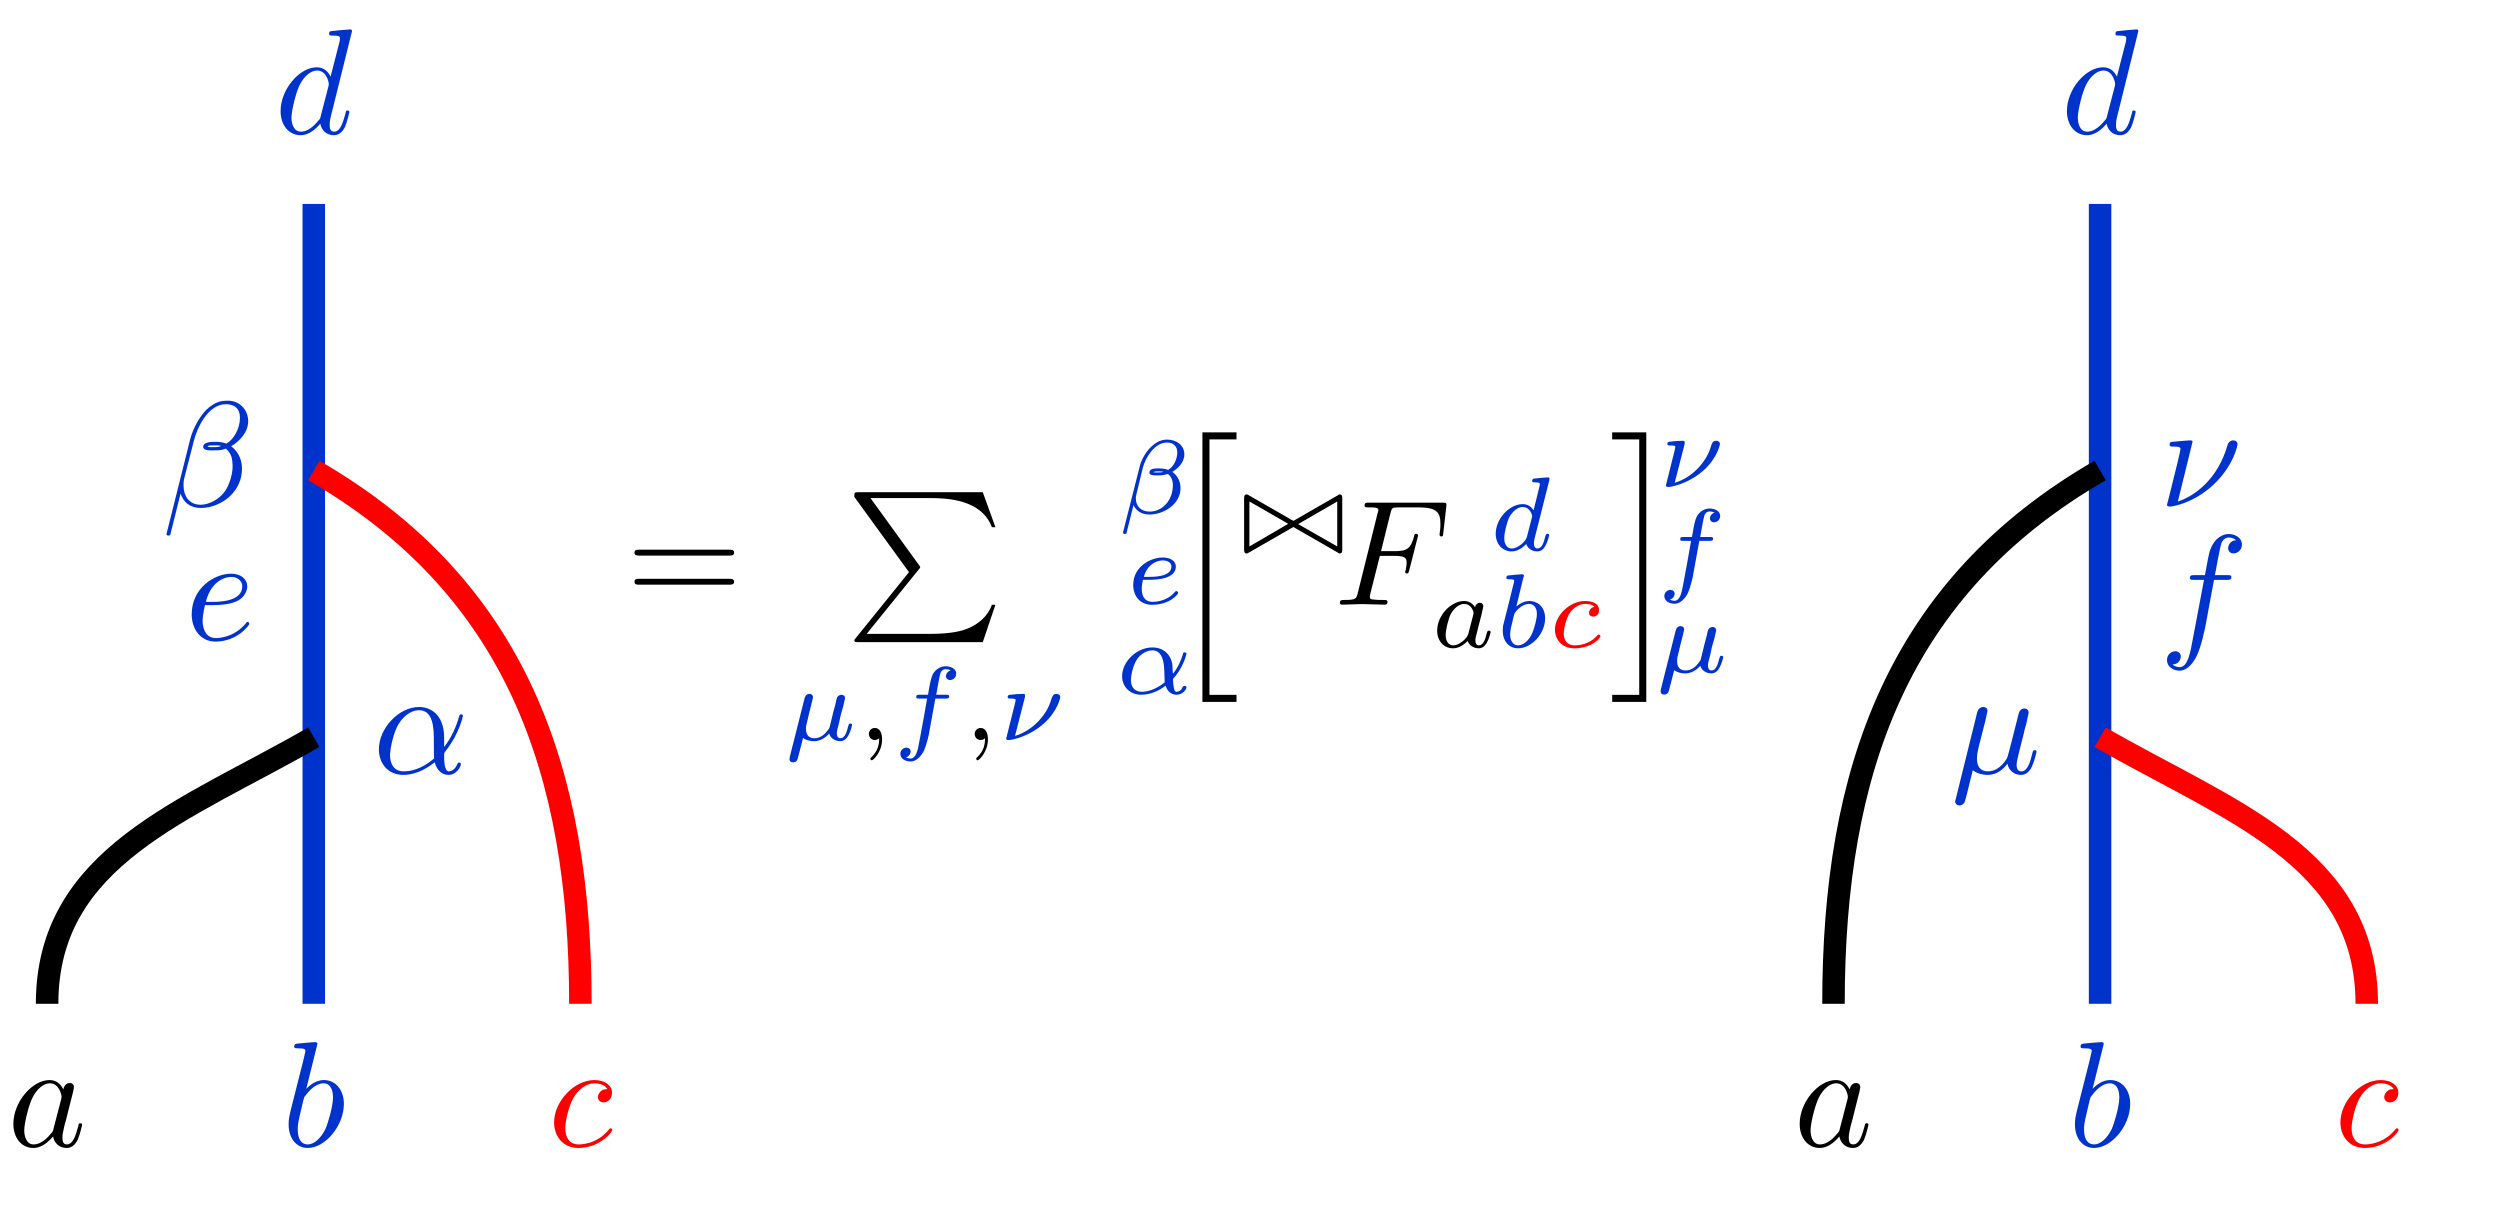 <?xml version="1.0" encoding="UTF-8"?>
<svg xmlns="http://www.w3.org/2000/svg" xmlns:xlink="http://www.w3.org/1999/xlink" width="132.896pt" height="64.198pt" viewBox="0 0 132.896 64.198" version="1.1">
<defs>
<g>
<symbol overflow="visible" id="glyph0-0">
<path style="stroke:none;" d=""/>
</symbol>
<symbol overflow="visible" id="glyph0-1">
<path style="stroke:none;" d="M 2.969 -3.016 C 2.828 -3.312 2.594 -3.516 2.234 -3.516 C 1.312 -3.516 0.312 -2.344 0.312 -1.188 C 0.312 -0.438 0.75 0.094 1.375 0.094 C 1.531 0.094 1.938 0.062 2.422 -0.516 C 2.484 -0.172 2.75 0.094 3.141 0.094 C 3.422 0.094 3.609 -0.094 3.734 -0.344 C 3.859 -0.641 3.969 -1.125 3.969 -1.141 C 3.969 -1.219 3.891 -1.219 3.875 -1.219 C 3.797 -1.219 3.781 -1.188 3.766 -1.078 C 3.625 -0.562 3.484 -0.094 3.156 -0.094 C 2.938 -0.094 2.922 -0.297 2.922 -0.453 C 2.922 -0.625 2.938 -0.688 3.016 -1.047 C 3.109 -1.375 3.125 -1.453 3.203 -1.766 L 3.484 -2.875 C 3.531 -3.094 3.531 -3.109 3.531 -3.141 C 3.531 -3.281 3.438 -3.359 3.312 -3.359 C 3.109 -3.359 3 -3.188 2.969 -3.016 Z M 2.453 -0.953 C 2.422 -0.812 2.422 -0.781 2.297 -0.656 C 1.938 -0.219 1.625 -0.094 1.391 -0.094 C 1 -0.094 0.891 -0.531 0.891 -0.844 C 0.891 -1.234 1.141 -2.219 1.328 -2.578 C 1.562 -3.047 1.922 -3.344 2.25 -3.344 C 2.766 -3.344 2.875 -2.688 2.875 -2.641 C 2.875 -2.594 2.859 -2.547 2.859 -2.516 Z M 2.453 -0.953 "/>
</symbol>
<symbol overflow="visible" id="glyph0-2">
<path style="stroke:none;" d="M 1.906 -5.438 C 1.906 -5.453 1.906 -5.531 1.797 -5.531 C 1.625 -5.531 1.031 -5.469 0.828 -5.453 C 0.766 -5.438 0.672 -5.438 0.672 -5.297 C 0.672 -5.203 0.75 -5.203 0.875 -5.203 C 1.25 -5.203 1.266 -5.141 1.266 -5.062 C 1.266 -5 1.188 -4.734 1.156 -4.562 L 0.5 -1.969 C 0.406 -1.562 0.375 -1.438 0.375 -1.156 C 0.375 -0.406 0.797 0.094 1.391 0.094 C 2.328 0.094 3.312 -1.094 3.312 -2.25 C 3.312 -2.969 2.891 -3.516 2.25 -3.516 C 1.875 -3.516 1.547 -3.297 1.312 -3.047 Z M 1.156 -2.438 C 1.203 -2.609 1.203 -2.625 1.281 -2.703 C 1.672 -3.234 2.031 -3.344 2.234 -3.344 C 2.516 -3.344 2.734 -3.109 2.734 -2.594 C 2.734 -2.125 2.469 -1.219 2.328 -0.906 C 2.062 -0.375 1.703 -0.094 1.391 -0.094 C 1.109 -0.094 0.859 -0.297 0.859 -0.891 C 0.859 -1.047 0.859 -1.188 0.984 -1.703 Z M 1.156 -2.438 "/>
</symbol>
<symbol overflow="visible" id="glyph0-3">
<path style="stroke:none;" d="M 3.156 -3.031 C 3.031 -3.031 2.922 -3.031 2.812 -2.922 C 2.672 -2.797 2.656 -2.656 2.656 -2.609 C 2.656 -2.422 2.812 -2.328 2.953 -2.328 C 3.188 -2.328 3.406 -2.516 3.406 -2.844 C 3.406 -3.234 3.031 -3.516 2.469 -3.516 C 1.391 -3.516 0.328 -2.375 0.328 -1.266 C 0.328 -0.547 0.781 0.094 1.625 0.094 C 2.75 0.094 3.422 -0.75 3.422 -0.859 C 3.422 -0.906 3.375 -0.953 3.328 -0.953 C 3.297 -0.953 3.281 -0.938 3.234 -0.875 C 2.594 -0.094 1.734 -0.094 1.641 -0.094 C 1.125 -0.094 0.922 -0.484 0.922 -0.953 C 0.922 -1.281 1.078 -2.062 1.344 -2.547 C 1.594 -3 2.031 -3.344 2.469 -3.344 C 2.734 -3.344 3.047 -3.25 3.156 -3.031 Z M 3.156 -3.031 "/>
</symbol>
<symbol overflow="visible" id="glyph0-4">
<path style="stroke:none;" d="M 4.109 -5.438 C 4.109 -5.453 4.109 -5.531 4.016 -5.531 C 3.891 -5.531 3.125 -5.453 3 -5.438 C 2.938 -5.438 2.891 -5.391 2.891 -5.297 C 2.891 -5.203 2.953 -5.203 3.078 -5.203 C 3.453 -5.203 3.469 -5.141 3.469 -5.062 L 3.453 -4.906 L 2.969 -3.016 C 2.828 -3.312 2.594 -3.516 2.234 -3.516 C 1.312 -3.516 0.312 -2.344 0.312 -1.188 C 0.312 -0.438 0.75 0.094 1.375 0.094 C 1.531 0.094 1.938 0.062 2.422 -0.516 C 2.484 -0.172 2.75 0.094 3.141 0.094 C 3.422 0.094 3.609 -0.094 3.734 -0.344 C 3.859 -0.641 3.969 -1.125 3.969 -1.141 C 3.969 -1.219 3.891 -1.219 3.875 -1.219 C 3.797 -1.219 3.781 -1.188 3.766 -1.078 C 3.625 -0.562 3.484 -0.094 3.156 -0.094 C 2.938 -0.094 2.922 -0.297 2.922 -0.453 C 2.922 -0.641 2.938 -0.703 2.969 -0.844 Z M 2.453 -0.953 C 2.422 -0.812 2.422 -0.781 2.297 -0.656 C 1.938 -0.219 1.625 -0.094 1.391 -0.094 C 1 -0.094 0.891 -0.531 0.891 -0.844 C 0.891 -1.234 1.141 -2.219 1.328 -2.578 C 1.562 -3.047 1.922 -3.344 2.25 -3.344 C 2.766 -3.344 2.875 -2.688 2.875 -2.641 C 2.875 -2.594 2.859 -2.547 2.859 -2.516 Z M 2.453 -0.953 "/>
</symbol>
<symbol overflow="visible" id="glyph0-5">
<path style="stroke:none;" d="M 3.797 -1.875 C 3.797 -3.125 3.062 -3.516 2.469 -3.516 C 1.375 -3.516 0.328 -2.375 0.328 -1.266 C 0.328 -0.516 0.812 0.094 1.625 0.094 C 2.125 0.094 2.688 -0.094 3.297 -0.578 C 3.406 -0.156 3.672 0.094 4.031 0.094 C 4.453 0.094 4.688 -0.344 4.688 -0.484 C 4.688 -0.531 4.641 -0.562 4.594 -0.562 C 4.547 -0.562 4.516 -0.531 4.5 -0.484 C 4.344 -0.094 4.062 -0.094 4.047 -0.094 C 3.797 -0.094 3.797 -0.703 3.797 -0.906 C 3.797 -1.062 3.797 -1.078 3.875 -1.172 C 4.625 -2.125 4.797 -3.047 4.797 -3.047 C 4.797 -3.062 4.797 -3.125 4.703 -3.125 C 4.625 -3.125 4.625 -3.109 4.578 -2.969 C 4.438 -2.469 4.172 -1.859 3.797 -1.391 Z M 3.266 -0.781 C 2.562 -0.172 1.953 -0.094 1.641 -0.094 C 1.156 -0.094 0.922 -0.453 0.922 -0.953 C 0.922 -1.344 1.125 -2.203 1.375 -2.609 C 1.75 -3.203 2.188 -3.344 2.469 -3.344 C 3.25 -3.344 3.25 -2.297 3.25 -1.688 C 3.25 -1.391 3.25 -0.922 3.266 -0.781 Z M 3.266 -0.781 "/>
</symbol>
<symbol overflow="visible" id="glyph0-6">
<path style="stroke:none;" d="M 1.484 -1.844 C 1.719 -1.844 2.312 -1.859 2.703 -2.031 C 3.266 -2.266 3.312 -2.734 3.312 -2.844 C 3.312 -3.203 3 -3.516 2.453 -3.516 C 1.562 -3.516 0.359 -2.75 0.359 -1.359 C 0.359 -0.547 0.844 0.094 1.625 0.094 C 2.75 0.094 3.422 -0.75 3.422 -0.859 C 3.422 -0.906 3.375 -0.953 3.328 -0.953 C 3.297 -0.953 3.281 -0.938 3.234 -0.875 C 2.594 -0.094 1.734 -0.094 1.641 -0.094 C 1.016 -0.094 0.938 -0.75 0.938 -1.016 C 0.938 -1.109 0.953 -1.359 1.062 -1.844 Z M 1.109 -2.016 C 1.422 -3.234 2.25 -3.344 2.453 -3.344 C 2.828 -3.344 3.047 -3.109 3.047 -2.844 C 3.047 -2.016 1.766 -2.016 1.438 -2.016 Z M 1.109 -2.016 "/>
</symbol>
<symbol overflow="visible" id="glyph0-7">
<path style="stroke:none;" d="M 4.578 -4.531 C 4.578 -5.125 4.141 -5.625 3.5 -5.625 C 3.031 -5.625 2.812 -5.5 2.531 -5.297 C 2.094 -4.969 1.656 -4.203 1.5 -3.594 L 0.234 1.469 C 0.234 1.5 0.266 1.547 0.328 1.547 C 0.391 1.547 0.422 1.531 0.438 1.5 L 0.984 -0.688 C 1.141 -0.219 1.484 0.078 2.078 0.078 C 2.656 0.078 3.25 -0.203 3.609 -0.547 C 4 -0.922 4.25 -1.422 4.25 -2.016 C 4.25 -2.594 3.953 -3 3.672 -3.203 C 4.125 -3.469 4.578 -3.953 4.578 -4.531 Z M 3.141 -3.219 C 3.047 -3.172 2.953 -3.156 2.766 -3.156 C 2.656 -3.156 2.5 -3.141 2.422 -3.188 C 2.438 -3.266 2.719 -3.25 2.812 -3.25 C 2.969 -3.25 3.047 -3.25 3.141 -3.219 Z M 4.141 -4.719 C 4.141 -4.156 3.828 -3.578 3.422 -3.344 C 3.203 -3.422 3.047 -3.438 2.812 -3.438 C 2.641 -3.438 2.188 -3.438 2.188 -3.172 C 2.188 -2.953 2.594 -2.984 2.734 -2.984 C 3.031 -2.984 3.156 -2.984 3.391 -3.078 C 3.703 -2.797 3.734 -2.547 3.75 -2.188 C 3.766 -1.719 3.562 -1.125 3.344 -0.812 C 3.031 -0.375 2.5 -0.094 2.047 -0.094 C 1.438 -0.094 1.141 -0.562 1.141 -1.125 C 1.141 -1.203 1.141 -1.328 1.172 -1.469 L 1.688 -3.484 C 1.859 -4.172 2.438 -5.438 3.391 -5.438 C 3.859 -5.438 4.141 -5.203 4.141 -4.719 Z M 4.141 -4.719 "/>
</symbol>
<symbol overflow="visible" id="glyph0-8">
<path style="stroke:none;" d="M 2.422 -2.594 L 3.188 -2.594 C 3.781 -2.594 3.844 -2.469 3.844 -2.234 C 3.844 -2.172 3.844 -2.078 3.797 -1.844 C 3.781 -1.797 3.766 -1.766 3.766 -1.75 C 3.766 -1.688 3.812 -1.656 3.859 -1.656 C 3.938 -1.656 3.938 -1.688 3.984 -1.828 L 4.422 -3.547 C 4.453 -3.641 4.453 -3.656 4.453 -3.688 C 4.453 -3.703 4.438 -3.766 4.344 -3.766 C 4.266 -3.766 4.266 -3.734 4.234 -3.609 C 4.062 -2.984 3.875 -2.844 3.203 -2.844 L 2.484 -2.844 L 2.984 -4.859 C 3.062 -5.141 3.062 -5.172 3.422 -5.172 L 4.469 -5.172 C 5.453 -5.172 5.641 -4.906 5.641 -4.297 C 5.641 -4.109 5.641 -4.078 5.609 -3.859 C 5.594 -3.766 5.594 -3.75 5.594 -3.719 C 5.594 -3.688 5.625 -3.625 5.688 -3.625 C 5.781 -3.625 5.781 -3.672 5.797 -3.828 L 5.953 -5.203 C 5.984 -5.422 5.938 -5.422 5.75 -5.422 L 1.844 -5.422 C 1.688 -5.422 1.609 -5.422 1.609 -5.266 C 1.609 -5.172 1.672 -5.172 1.828 -5.172 C 2.125 -5.172 2.344 -5.172 2.344 -5.031 C 2.344 -5 2.344 -4.984 2.297 -4.844 L 1.25 -0.625 C 1.172 -0.312 1.156 -0.25 0.531 -0.25 C 0.391 -0.25 0.297 -0.25 0.297 -0.094 C 0.297 0 0.391 0 0.422 0 C 0.656 0 1.25 -0.031 1.469 -0.031 C 1.734 -0.031 2.406 0 2.656 0 C 2.734 0 2.828 0 2.828 -0.156 C 2.828 -0.219 2.781 -0.234 2.781 -0.234 C 2.75 -0.25 2.734 -0.25 2.562 -0.25 C 2.375 -0.25 2.344 -0.25 2.141 -0.266 C 1.906 -0.281 1.891 -0.312 1.891 -0.422 C 1.891 -0.438 1.891 -0.484 1.922 -0.609 Z M 2.422 -2.594 "/>
</symbol>
<symbol overflow="visible" id="glyph0-9">
<path style="stroke:none;" d="M 1.844 -2.797 C 1.875 -2.969 1.953 -3.266 1.953 -3.312 C 1.953 -3.438 1.859 -3.516 1.734 -3.516 C 1.703 -3.516 1.484 -3.516 1.406 -3.234 L 0.266 1.375 C 0.234 1.469 0.234 1.484 0.234 1.5 C 0.234 1.625 0.328 1.719 0.469 1.719 C 0.625 1.719 0.719 1.578 0.734 1.547 C 0.766 1.484 0.875 1.062 1.172 -0.156 C 1.438 0.062 1.797 0.094 1.953 0.094 C 2.516 0.094 2.828 -0.266 3.016 -0.5 C 3.078 -0.141 3.375 0.094 3.734 0.094 C 4.016 0.094 4.188 -0.094 4.312 -0.344 C 4.453 -0.641 4.562 -1.125 4.562 -1.141 C 4.562 -1.219 4.484 -1.219 4.469 -1.219 C 4.375 -1.219 4.375 -1.188 4.344 -1.078 C 4.219 -0.562 4.078 -0.094 3.75 -0.094 C 3.531 -0.094 3.5 -0.297 3.5 -0.453 C 3.5 -0.625 3.609 -1 3.672 -1.281 L 3.891 -2.141 C 3.906 -2.266 4 -2.562 4.031 -2.688 C 4.062 -2.875 4.141 -3.172 4.141 -3.219 C 4.141 -3.359 4.031 -3.438 3.906 -3.438 C 3.875 -3.438 3.672 -3.422 3.609 -3.156 L 3.234 -1.672 C 3.125 -1.266 3.047 -0.938 3.016 -0.859 C 3.016 -0.812 2.625 -0.094 1.984 -0.094 C 1.578 -0.094 1.391 -0.344 1.391 -0.781 C 1.391 -1.016 1.453 -1.234 1.5 -1.453 Z M 1.844 -2.797 "/>
</symbol>
<symbol overflow="visible" id="glyph0-10">
<path style="stroke:none;" d="M 2.922 -3.188 L 3.609 -3.188 C 3.766 -3.188 3.844 -3.188 3.844 -3.344 C 3.844 -3.438 3.766 -3.438 3.641 -3.438 L 2.969 -3.438 L 3.141 -4.344 C 3.172 -4.516 3.281 -5.078 3.328 -5.172 C 3.406 -5.328 3.531 -5.438 3.703 -5.438 C 3.734 -5.438 3.938 -5.438 4.094 -5.297 C 3.75 -5.266 3.672 -4.984 3.672 -4.875 C 3.672 -4.688 3.812 -4.594 3.953 -4.594 C 4.172 -4.594 4.406 -4.766 4.406 -5.062 C 4.406 -5.438 4.031 -5.625 3.703 -5.625 C 3.438 -5.625 2.938 -5.469 2.688 -4.688 C 2.641 -4.516 2.625 -4.438 2.438 -3.438 L 1.875 -3.438 C 1.734 -3.438 1.641 -3.438 1.641 -3.281 C 1.641 -3.188 1.719 -3.188 1.859 -3.188 L 2.391 -3.188 L 1.797 -0.047 C 1.656 0.734 1.516 1.453 1.094 1.453 C 1.062 1.453 0.875 1.453 0.719 1.312 C 1.078 1.297 1.156 1 1.156 0.891 C 1.156 0.703 1.016 0.609 0.859 0.609 C 0.656 0.609 0.422 0.781 0.422 1.078 C 0.422 1.438 0.766 1.641 1.094 1.641 C 1.531 1.641 1.859 1.156 2 0.859 C 2.25 0.359 2.438 -0.609 2.453 -0.656 Z M 2.922 -3.188 "/>
</symbol>
<symbol overflow="visible" id="glyph0-11">
<path style="stroke:none;" d="M 1.781 -3.438 C 1.781 -3.438 1.781 -3.516 1.688 -3.516 C 1.5 -3.516 0.922 -3.453 0.703 -3.438 C 0.641 -3.438 0.562 -3.422 0.562 -3.281 C 0.562 -3.188 0.625 -3.188 0.75 -3.188 C 1.125 -3.188 1.141 -3.125 1.141 -3.047 C 1.141 -3 1.047 -2.625 1 -2.406 L 0.516 -0.453 C 0.484 -0.328 0.422 -0.109 0.422 -0.094 C 0.422 -0.016 0.5 0 0.547 0 L 0.656 0 C 1.219 -0.094 2.094 -0.406 2.906 -1.172 C 3.953 -2.156 4.172 -3.234 4.172 -3.312 C 4.172 -3.438 4.078 -3.516 3.938 -3.516 C 3.875 -3.516 3.703 -3.484 3.641 -3.266 C 3.125 -1.453 1.906 -0.562 1 -0.266 Z M 1.781 -3.438 "/>
</symbol>
<symbol overflow="visible" id="glyph1-0">
<path style="stroke:none;" d=""/>
</symbol>
<symbol overflow="visible" id="glyph1-1">
<path style="stroke:none;" d="M 5.469 -2.609 C 5.594 -2.609 5.75 -2.609 5.75 -2.766 C 5.75 -2.922 5.594 -2.922 5.484 -2.922 L 0.703 -2.922 C 0.594 -2.922 0.453 -2.922 0.453 -2.766 C 0.453 -2.609 0.594 -2.609 0.719 -2.609 Z M 5.484 -1.062 C 5.594 -1.062 5.75 -1.062 5.75 -1.219 C 5.75 -1.375 5.594 -1.375 5.469 -1.375 L 0.719 -1.375 C 0.594 -1.375 0.453 -1.375 0.453 -1.219 C 0.453 -1.062 0.594 -1.062 0.703 -1.062 Z M 5.484 -1.062 "/>
</symbol>
<symbol overflow="visible" id="glyph2-0">
<path style="stroke:none;" d=""/>
</symbol>
<symbol overflow="visible" id="glyph2-1">
<path style="stroke:none;" d="M 3.359 4.25 L 0.531 7.75 C 0.469 7.828 0.453 7.844 0.453 7.875 C 0.453 7.969 0.531 7.969 0.672 7.969 L 7.281 7.969 L 7.953 5.984 L 7.766 5.984 C 7.562 6.578 7.031 7.062 6.344 7.297 C 6.219 7.344 5.672 7.531 4.5 7.531 L 1.109 7.531 L 3.875 4.109 C 3.938 4.047 3.953 4.016 3.953 3.984 C 3.953 3.953 3.938 3.938 3.891 3.875 L 1.312 0.312 L 4.469 0.312 C 5.375 0.312 7.203 0.375 7.766 1.859 L 7.953 1.859 L 7.281 0 L 0.672 0 C 0.453 0 0.453 0.016 0.453 0.25 Z M 3.359 4.25 "/>
</symbol>
<symbol overflow="visible" id="glyph2-2">
<path style="stroke:none;" d="M 1.797 14.016 L 3.609 14.016 L 3.609 13.641 L 2.172 13.641 L 2.172 0.062 L 3.609 0.062 L 3.609 -0.312 L 1.797 -0.312 Z M 1.797 14.016 "/>
</symbol>
<symbol overflow="visible" id="glyph2-3">
<path style="stroke:none;" d="M 1.578 13.641 L 0.141 13.641 L 0.141 14.016 L 1.953 14.016 L 1.953 -0.312 L 0.141 -0.312 L 0.141 0.062 L 1.578 0.062 Z M 1.578 13.641 "/>
</symbol>
<symbol overflow="visible" id="glyph3-0">
<path style="stroke:none;" d=""/>
</symbol>
<symbol overflow="visible" id="glyph3-1">
<path style="stroke:none;" d="M 0.297 0.891 C 0.281 0.984 0.281 1.016 0.281 1.016 C 0.281 1.141 0.375 1.188 0.469 1.188 C 0.672 1.188 0.719 1.016 0.734 0.922 C 0.75 0.891 0.859 0.438 1 -0.109 C 1.172 0.016 1.391 0.062 1.594 0.062 C 2.062 0.062 2.375 -0.328 2.391 -0.344 C 2.5 0.031 2.891 0.062 2.969 0.062 C 3.172 0.062 3.312 -0.062 3.406 -0.234 C 3.531 -0.453 3.609 -0.781 3.609 -0.797 C 3.609 -0.875 3.531 -0.875 3.516 -0.875 C 3.438 -0.875 3.438 -0.844 3.391 -0.703 C 3.328 -0.422 3.219 -0.094 2.984 -0.094 C 2.844 -0.094 2.797 -0.219 2.797 -0.375 C 2.797 -0.469 2.844 -0.672 2.891 -0.812 C 2.922 -0.969 2.984 -1.188 3 -1.312 L 3.141 -1.812 C 3.172 -1.953 3.234 -2.203 3.234 -2.219 C 3.234 -2.344 3.141 -2.406 3.047 -2.406 C 2.984 -2.406 2.875 -2.375 2.812 -2.266 C 2.797 -2.234 2.75 -2.062 2.734 -1.953 L 2.609 -1.484 L 2.438 -0.781 C 2.406 -0.641 2.406 -0.641 2.344 -0.562 C 2.172 -0.312 1.938 -0.094 1.609 -0.094 C 1.156 -0.094 1.156 -0.5 1.156 -0.594 C 1.156 -0.734 1.172 -0.812 1.25 -1.109 C 1.312 -1.359 1.312 -1.406 1.375 -1.625 L 1.453 -1.938 C 1.484 -2.047 1.531 -2.266 1.531 -2.281 C 1.531 -2.375 1.453 -2.453 1.344 -2.453 C 1.141 -2.453 1.094 -2.266 1.078 -2.203 Z M 0.297 0.891 "/>
</symbol>
<symbol overflow="visible" id="glyph3-2">
<path style="stroke:none;" d="M 1.172 -0.094 C 1.172 0.219 1.125 0.578 0.734 0.938 C 0.719 0.953 0.703 0.969 0.703 1 C 0.703 1.031 0.75 1.078 0.781 1.078 C 0.859 1.078 1.328 0.625 1.328 -0.031 C 1.328 -0.375 1.203 -0.641 0.938 -0.641 C 0.766 -0.641 0.625 -0.5 0.625 -0.328 C 0.625 -0.141 0.75 0 0.953 0 C 1.078 0 1.172 -0.094 1.172 -0.094 Z M 1.172 -0.094 "/>
</symbol>
<symbol overflow="visible" id="glyph3-3">
<path style="stroke:none;" d="M 2.266 -2.203 L 2.812 -2.203 C 2.922 -2.203 3 -2.203 3 -2.328 C 3 -2.406 2.922 -2.406 2.828 -2.406 L 2.312 -2.406 C 2.438 -3.109 2.484 -3.375 2.531 -3.531 C 2.562 -3.656 2.672 -3.766 2.812 -3.766 C 2.812 -3.766 2.969 -3.766 3.078 -3.703 C 2.844 -3.625 2.828 -3.438 2.828 -3.391 C 2.828 -3.281 2.922 -3.188 3.047 -3.188 C 3.203 -3.188 3.375 -3.312 3.375 -3.531 C 3.375 -3.781 3.094 -3.922 2.812 -3.922 C 2.562 -3.922 2.297 -3.781 2.141 -3.516 C 2.031 -3.297 1.984 -3.047 1.875 -2.406 L 1.422 -2.406 C 1.312 -2.406 1.25 -2.406 1.25 -2.281 C 1.25 -2.203 1.312 -2.203 1.422 -2.203 L 1.828 -2.203 C 1.828 -2.172 1.469 -0.156 1.344 0.438 C 1.312 0.562 1.219 0.984 0.953 0.984 C 0.938 0.984 0.812 0.984 0.703 0.922 C 0.938 0.844 0.953 0.641 0.953 0.609 C 0.953 0.484 0.859 0.406 0.719 0.406 C 0.578 0.406 0.406 0.531 0.406 0.734 C 0.406 1 0.672 1.141 0.953 1.141 C 1.312 1.141 1.547 0.766 1.625 0.641 C 1.812 0.266 1.953 -0.406 1.953 -0.484 Z M 2.266 -2.203 "/>
</symbol>
<symbol overflow="visible" id="glyph3-4">
<path style="stroke:none;" d="M 1.406 -2.297 C 1.406 -2.328 1.406 -2.359 1.406 -2.375 C 1.406 -2.391 1.406 -2.453 1.328 -2.453 C 1.312 -2.453 1 -2.438 0.953 -2.438 C 0.859 -2.422 0.75 -2.422 0.641 -2.406 C 0.562 -2.406 0.484 -2.391 0.484 -2.281 C 0.484 -2.203 0.562 -2.203 0.641 -2.203 C 0.906 -2.203 0.906 -2.172 0.906 -2.109 C 0.906 -2.078 0.875 -1.969 0.859 -1.891 L 0.578 -0.766 C 0.438 -0.219 0.406 -0.094 0.406 -0.078 C 0.406 0 0.484 0 0.516 0 L 0.609 0 C 1.094 -0.078 1.812 -0.344 2.406 -0.875 C 3.156 -1.547 3.281 -2.266 3.281 -2.281 C 3.281 -2.375 3.203 -2.453 3.078 -2.453 C 2.891 -2.453 2.844 -2.297 2.797 -2.141 C 2.578 -1.359 1.828 -0.5 0.875 -0.219 Z M 1.406 -2.297 "/>
</symbol>
<symbol overflow="visible" id="glyph3-5">
<path style="stroke:none;" d="M 3.531 -3.156 C 3.531 -3.641 3.109 -3.938 2.609 -3.938 C 1.859 -3.938 1.281 -3.062 1.156 -2.5 L 0.266 1.016 C 0.266 1.047 0.312 1.078 0.344 1.078 C 0.406 1.078 0.453 1.078 0.453 1.047 L 0.828 -0.453 C 0.953 -0.188 1.219 0.047 1.672 0.047 C 2.453 0.047 3.328 -0.516 3.328 -1.359 C 3.328 -1.703 3.172 -2.031 2.891 -2.219 C 3.172 -2.391 3.531 -2.703 3.531 -3.156 Z M 2.422 -2.219 C 2.344 -2.203 2.297 -2.188 2.141 -2.188 C 2.047 -2.188 1.922 -2.188 1.875 -2.203 C 1.938 -2.25 2.094 -2.25 2.141 -2.25 C 2.219 -2.25 2.344 -2.25 2.422 -2.219 Z M 3.156 -3.25 C 3.156 -2.969 3.016 -2.531 2.672 -2.328 C 2.562 -2.359 2.453 -2.406 2.141 -2.406 C 1.953 -2.406 1.672 -2.391 1.672 -2.188 C 1.672 -2.047 1.844 -2.031 2.125 -2.031 C 2.328 -2.031 2.484 -2.062 2.656 -2.109 C 2.828 -1.984 2.922 -1.766 2.922 -1.516 C 2.922 -0.703 2.359 -0.109 1.688 -0.109 C 1.25 -0.109 0.953 -0.375 0.953 -0.812 C 0.953 -0.859 0.953 -0.922 0.969 -0.969 L 1.328 -2.453 C 1.469 -2.984 1.953 -3.781 2.609 -3.781 C 2.938 -3.781 3.156 -3.594 3.156 -3.25 Z M 3.156 -3.25 "/>
</symbol>
<symbol overflow="visible" id="glyph3-6">
<path style="stroke:none;" d="M 1.25 -1.266 C 1.406 -1.266 1.844 -1.281 2.141 -1.391 C 2.562 -1.531 2.641 -1.797 2.641 -1.969 C 2.641 -2.281 2.328 -2.453 1.953 -2.453 C 1.281 -2.453 0.375 -1.953 0.375 -1 C 0.375 -0.422 0.719 0.062 1.375 0.062 C 2.328 0.062 2.766 -0.5 2.766 -0.578 C 2.766 -0.609 2.703 -0.672 2.672 -0.672 C 2.641 -0.672 2.625 -0.656 2.578 -0.609 C 2.141 -0.094 1.484 -0.094 1.391 -0.094 C 1.047 -0.094 0.828 -0.328 0.828 -0.781 C 0.828 -0.859 0.828 -0.969 0.891 -1.266 Z M 0.938 -1.422 C 1.172 -2.234 1.797 -2.297 1.953 -2.297 C 2.188 -2.297 2.406 -2.188 2.406 -1.969 C 2.406 -1.422 1.453 -1.422 1.219 -1.422 Z M 0.938 -1.422 "/>
</symbol>
<symbol overflow="visible" id="glyph3-7">
<path style="stroke:none;" d="M 3.047 -0.781 C 3.562 -1.312 3.766 -2.062 3.766 -2.125 C 3.766 -2.188 3.703 -2.188 3.672 -2.188 C 3.594 -2.188 3.594 -2.172 3.562 -2.047 C 3.453 -1.688 3.281 -1.344 3.047 -1.047 C 3.031 -1.125 3.016 -1.5 3.016 -1.547 C 2.922 -2.109 2.516 -2.453 1.953 -2.453 C 1.125 -2.453 0.344 -1.703 0.344 -0.922 C 0.344 -0.406 0.719 0.062 1.359 0.062 C 1.875 0.062 2.344 -0.172 2.656 -0.422 C 2.781 -0.016 3.062 0.062 3.234 0.062 C 3.562 0.062 3.766 -0.219 3.766 -0.328 C 3.766 -0.406 3.688 -0.406 3.672 -0.406 C 3.594 -0.406 3.578 -0.375 3.562 -0.344 C 3.484 -0.141 3.312 -0.094 3.25 -0.094 C 3.172 -0.094 3.078 -0.094 3.047 -0.781 Z M 2.609 -0.594 C 2.062 -0.156 1.594 -0.094 1.391 -0.094 C 1.016 -0.094 0.812 -0.344 0.812 -0.719 C 0.812 -0.875 0.891 -1.484 1.172 -1.875 C 1.438 -2.203 1.75 -2.297 1.953 -2.297 C 2.391 -2.297 2.516 -1.875 2.562 -1.531 C 2.594 -1.281 2.594 -0.891 2.609 -0.594 Z M 2.609 -0.594 "/>
</symbol>
<symbol overflow="visible" id="glyph3-8">
<path style="stroke:none;" d="M 2.891 -1.25 C 2.969 -1.297 3 -1.328 3 -1.391 C 3 -1.469 2.969 -1.484 2.891 -1.547 L 0.5 -2.922 C 0.422 -2.969 0.422 -2.969 0.391 -2.969 C 0.25 -2.969 0.25 -2.844 0.25 -2.75 L 0.25 -0.047 C 0.25 0.047 0.25 0.172 0.391 0.172 C 0.422 0.172 0.422 0.172 0.5 0.125 Z M 2.594 -1.406 L 0.531 -0.203 L 0.531 -2.594 Z M 2.594 -1.406 "/>
</symbol>
<symbol overflow="visible" id="glyph3-9">
<path style="stroke:none;" d="M 0.375 -1.547 C 0.297 -1.5 0.25 -1.469 0.25 -1.406 C 0.25 -1.328 0.297 -1.297 0.375 -1.25 L 2.766 0.125 C 2.828 0.172 2.828 0.172 2.859 0.172 C 3 0.172 3 0.047 3 -0.047 L 3 -2.75 C 3 -2.844 3 -2.969 2.859 -2.969 C 2.828 -2.969 2.828 -2.969 2.766 -2.922 Z M 0.656 -1.391 L 2.734 -2.594 L 2.734 -0.203 Z M 0.656 -1.391 "/>
</symbol>
<symbol overflow="visible" id="glyph3-10">
<path style="stroke:none;" d="M 3.188 -3.703 C 3.188 -3.719 3.203 -3.781 3.203 -3.797 C 3.203 -3.828 3.188 -3.875 3.125 -3.875 C 3 -3.875 2.547 -3.828 2.406 -3.812 C 2.359 -3.812 2.281 -3.797 2.281 -3.688 C 2.281 -3.609 2.359 -3.609 2.422 -3.609 C 2.688 -3.609 2.688 -3.562 2.688 -3.531 C 2.688 -3.484 2.688 -3.453 2.672 -3.406 L 2.359 -2.125 C 2.234 -2.312 2.047 -2.453 1.781 -2.453 C 1.062 -2.453 0.344 -1.672 0.344 -0.875 C 0.344 -0.328 0.703 0.062 1.188 0.062 C 1.484 0.062 1.75 -0.109 1.969 -0.328 C 2.078 0 2.406 0.062 2.547 0.062 C 2.75 0.062 2.891 -0.062 2.984 -0.234 C 3.109 -0.453 3.188 -0.781 3.188 -0.797 C 3.188 -0.875 3.109 -0.875 3.094 -0.875 C 3.016 -0.875 3.016 -0.844 2.969 -0.703 C 2.906 -0.422 2.797 -0.094 2.562 -0.094 C 2.422 -0.094 2.375 -0.219 2.375 -0.375 C 2.375 -0.484 2.391 -0.531 2.406 -0.609 Z M 2 -0.703 C 1.953 -0.547 1.828 -0.422 1.719 -0.328 C 1.656 -0.281 1.438 -0.094 1.203 -0.094 C 1 -0.094 0.797 -0.25 0.797 -0.641 C 0.797 -0.938 0.953 -1.547 1.078 -1.781 C 1.344 -2.219 1.625 -2.297 1.781 -2.297 C 2.172 -2.297 2.281 -1.875 2.281 -1.812 C 2.281 -1.797 2.266 -1.75 2.266 -1.734 Z M 2 -0.703 "/>
</symbol>
<symbol overflow="visible" id="glyph3-11">
<path style="stroke:none;" d="M 2.359 -2.125 C 2.234 -2.312 2.047 -2.453 1.781 -2.453 C 1.062 -2.453 0.344 -1.672 0.344 -0.875 C 0.344 -0.328 0.703 0.062 1.188 0.062 C 1.484 0.062 1.75 -0.109 1.969 -0.328 C 2.078 0 2.406 0.062 2.547 0.062 C 2.75 0.062 2.891 -0.062 2.984 -0.234 C 3.109 -0.453 3.188 -0.781 3.188 -0.797 C 3.188 -0.875 3.109 -0.875 3.094 -0.875 C 3.016 -0.875 3.016 -0.844 2.969 -0.703 C 2.906 -0.422 2.797 -0.094 2.562 -0.094 C 2.422 -0.094 2.375 -0.219 2.375 -0.375 C 2.375 -0.469 2.422 -0.672 2.469 -0.812 C 2.5 -0.969 2.562 -1.188 2.594 -1.312 L 2.703 -1.734 C 2.734 -1.891 2.797 -2.141 2.797 -2.172 C 2.797 -2.297 2.703 -2.359 2.609 -2.359 C 2.516 -2.359 2.391 -2.281 2.359 -2.125 Z M 2 -0.703 C 1.953 -0.547 1.828 -0.422 1.719 -0.328 C 1.656 -0.281 1.438 -0.094 1.203 -0.094 C 1 -0.094 0.797 -0.25 0.797 -0.641 C 0.797 -0.938 0.953 -1.547 1.078 -1.781 C 1.344 -2.219 1.625 -2.297 1.781 -2.297 C 2.172 -2.297 2.281 -1.875 2.281 -1.812 C 2.281 -1.797 2.266 -1.75 2.266 -1.734 Z M 2 -0.703 "/>
</symbol>
<symbol overflow="visible" id="glyph3-12">
<path style="stroke:none;" d="M 1.469 -3.703 C 1.484 -3.719 1.5 -3.781 1.5 -3.797 C 1.5 -3.828 1.469 -3.875 1.406 -3.875 C 1.297 -3.875 0.828 -3.828 0.688 -3.812 C 0.641 -3.812 0.562 -3.797 0.562 -3.688 C 0.562 -3.609 0.641 -3.609 0.719 -3.609 C 0.984 -3.609 0.984 -3.562 0.984 -3.531 C 0.984 -3.484 0.922 -3.266 0.891 -3.141 L 0.766 -2.625 C 0.719 -2.438 0.406 -1.203 0.391 -1.141 C 0.375 -1 0.375 -0.938 0.375 -0.859 C 0.375 -0.297 0.719 0.062 1.188 0.062 C 1.891 0.062 2.625 -0.703 2.625 -1.531 C 2.625 -2.188 2.172 -2.453 1.797 -2.453 C 1.5 -2.453 1.25 -2.297 1.094 -2.156 Z M 1.188 -0.094 C 0.922 -0.094 0.766 -0.344 0.766 -0.672 C 0.766 -0.875 0.812 -1.062 0.969 -1.703 C 1 -1.797 1 -1.812 1.109 -1.938 C 1.328 -2.188 1.578 -2.297 1.781 -2.297 C 1.984 -2.297 2.188 -2.141 2.188 -1.766 C 2.188 -1.531 2.062 -0.969 1.891 -0.641 C 1.75 -0.375 1.484 -0.094 1.188 -0.094 Z M 1.188 -0.094 "/>
</symbol>
<symbol overflow="visible" id="glyph3-13">
<path style="stroke:none;" d="M 2.438 -2.141 C 2.25 -2.109 2.156 -1.953 2.156 -1.828 C 2.156 -1.672 2.281 -1.625 2.375 -1.625 C 2.5 -1.625 2.688 -1.703 2.688 -1.969 C 2.688 -2.359 2.266 -2.453 1.953 -2.453 C 1.125 -2.453 0.344 -1.688 0.344 -0.922 C 0.344 -0.438 0.688 0.062 1.375 0.062 C 2.328 0.062 2.766 -0.5 2.766 -0.578 C 2.766 -0.609 2.703 -0.672 2.672 -0.672 C 2.641 -0.672 2.625 -0.656 2.578 -0.609 C 2.141 -0.094 1.484 -0.094 1.391 -0.094 C 0.984 -0.094 0.812 -0.375 0.812 -0.719 C 0.812 -0.875 0.891 -1.484 1.172 -1.875 C 1.391 -2.141 1.672 -2.297 1.953 -2.297 C 2.031 -2.297 2.297 -2.297 2.438 -2.141 Z M 2.438 -2.141 "/>
</symbol>
</g>
</defs>
<g id="surface1">
<path style="fill:none;stroke-width:1.196;stroke-linecap:butt;stroke-linejoin:round;stroke:rgb(0%,19.608%,79.999%);stroke-opacity:1;stroke-miterlimit:10;" d="M 14.175 -0 L 14.175 42.519 " transform="matrix(1,0,0,-1,2.505,53.359)"/>
<path style="fill:none;stroke-width:1.196;stroke-linecap:butt;stroke-linejoin:round;stroke:rgb(0%,0%,0%);stroke-opacity:1;stroke-miterlimit:10;" d="M -0.001 -0 C -0.001 7.847 7.378 10.25 14.175 14.171 " transform="matrix(1,0,0,-1,2.505,53.359)"/>
<path style="fill:none;stroke-width:1.196;stroke-linecap:butt;stroke-linejoin:round;stroke:rgb(100%,0%,0%);stroke-opacity:1;stroke-miterlimit:10;" d="M 28.347 -0 C 28.347 12.406 24.917 22.144 14.175 28.347 " transform="matrix(1,0,0,-1,2.505,53.359)"/>
<g style="fill:rgb(0%,0%,0%);fill-opacity:1;">
  <use xlink:href="#glyph0-1" x="0.398" y="60.93"/>
</g>
<g style="fill:rgb(0%,19.608%,79.999%);fill-opacity:1;">
  <use xlink:href="#glyph0-2" x="14.968" y="60.93"/>
</g>
<g style="fill:rgb(100%,0%,0%);fill-opacity:1;">
  <use xlink:href="#glyph0-3" x="29.127" y="60.93"/>
</g>
<g style="fill:rgb(0%,19.608%,79.999%);fill-opacity:1;">
  <use xlink:href="#glyph0-4" x="14.604" y="7.093"/>
</g>
<g style="fill:rgb(0%,19.608%,79.999%);fill-opacity:1;">
  <use xlink:href="#glyph0-5" x="19.813" y="41.098"/>
</g>
<g style="fill:rgb(0%,19.608%,79.999%);fill-opacity:1;">
  <use xlink:href="#glyph0-6" x="9.832" y="34.012"/>
</g>
<g style="fill:rgb(0%,19.608%,79.999%);fill-opacity:1;">
  <use xlink:href="#glyph0-7" x="8.615" y="26.925"/>
</g>
<g style="fill:rgb(0%,0%,0%);fill-opacity:1;">
  <use xlink:href="#glyph1-1" x="33.275" y="32.143"/>
</g>
<g style="fill:rgb(0%,0%,0%);fill-opacity:1;">
  <use xlink:href="#glyph2-1" x="44.962" y="26.165"/>
</g>
<g style="fill:rgb(0%,19.608%,79.999%);fill-opacity:1;">
  <use xlink:href="#glyph3-1" x="41.688" y="39.338"/>
</g>
<g style="fill:rgb(0%,0%,0%);fill-opacity:1;">
  <use xlink:href="#glyph3-2" x="45.563" y="39.338"/>
</g>
<g style="fill:rgb(0%,19.608%,79.999%);fill-opacity:1;">
  <use xlink:href="#glyph3-3" x="47.456" y="39.338"/>
</g>
<g style="fill:rgb(0%,0%,0%);fill-opacity:1;">
  <use xlink:href="#glyph3-2" x="51.189" y="39.338"/>
</g>
<g style="fill:rgb(0%,19.608%,79.999%);fill-opacity:1;">
  <use xlink:href="#glyph3-4" x="53.082" y="39.338"/>
</g>
<g style="fill:rgb(0%,19.608%,79.999%);fill-opacity:1;">
  <use xlink:href="#glyph3-5" x="59.427" y="27.305"/>
</g>
<g style="fill:rgb(0%,19.608%,79.999%);fill-opacity:1;">
  <use xlink:href="#glyph3-6" x="59.865" y="32.088"/>
</g>
<g style="fill:rgb(0%,19.608%,79.999%);fill-opacity:1;">
  <use xlink:href="#glyph3-7" x="59.305" y="36.869"/>
</g>
<g style="fill:rgb(0%,0%,0%);fill-opacity:1;">
  <use xlink:href="#glyph2-2" x="62.121" y="23.296"/>
</g>
<g style="fill:rgb(0%,0%,0%);fill-opacity:1;">
  <use xlink:href="#glyph3-8" x="65.885" y="29.251"/>
</g>
<g style="fill:rgb(0%,0%,0%);fill-opacity:1;">
  <use xlink:href="#glyph3-9" x="68.352" y="29.251"/>
</g>
<g style="fill:rgb(0%,0%,0%);fill-opacity:1;">
  <use xlink:href="#glyph0-8" x="70.929" y="32.143"/>
</g>
<g style="fill:rgb(0%,19.608%,79.999%);fill-opacity:1;">
  <use xlink:href="#glyph3-10" x="79.166" y="29.251"/>
</g>
<g style="fill:rgb(0%,0%,0%);fill-opacity:1;">
  <use xlink:href="#glyph3-11" x="76.053" y="34.401"/>
</g>
<g style="fill:rgb(0%,19.608%,79.999%);fill-opacity:1;">
  <use xlink:href="#glyph3-12" x="79.511" y="34.401"/>
</g>
<g style="fill:rgb(100%,0%,0%);fill-opacity:1;">
  <use xlink:href="#glyph3-13" x="82.314" y="34.401"/>
</g>
<g style="fill:rgb(0%,0%,0%);fill-opacity:1;">
  <use xlink:href="#glyph2-3" x="85.561" y="23.296"/>
</g>
<g style="fill:rgb(0%,19.608%,79.999%);fill-opacity:1;">
  <use xlink:href="#glyph3-4" x="88.15" y="25.883"/>
</g>
<g style="fill:rgb(0%,19.608%,79.999%);fill-opacity:1;">
  <use xlink:href="#glyph3-3" x="88.067" y="30.953"/>
</g>
<g style="fill:rgb(0%,19.608%,79.999%);fill-opacity:1;">
  <use xlink:href="#glyph3-1" x="87.996" y="35.735"/>
</g>
<path style="fill:none;stroke-width:1.196;stroke-linecap:butt;stroke-linejoin:round;stroke:rgb(0%,19.608%,79.999%);stroke-opacity:1;stroke-miterlimit:10;" d="M 109.132 -0 L 109.132 42.519 " transform="matrix(1,0,0,-1,2.505,53.359)"/>
<path style="fill:none;stroke-width:1.196;stroke-linecap:butt;stroke-linejoin:round;stroke:rgb(0%,0%,0%);stroke-opacity:1;stroke-miterlimit:10;" d="M 94.96 -0 C 94.96 12.406 98.39 22.144 109.132 28.347 " transform="matrix(1,0,0,-1,2.505,53.359)"/>
<path style="fill:none;stroke-width:1.196;stroke-linecap:butt;stroke-linejoin:round;stroke:rgb(100%,0%,0%);stroke-opacity:1;stroke-miterlimit:10;" d="M 123.308 -0 C 123.308 7.847 115.929 10.25 109.132 14.171 " transform="matrix(1,0,0,-1,2.505,53.359)"/>
<g style="fill:rgb(0%,0%,0%);fill-opacity:1;">
  <use xlink:href="#glyph0-1" x="95.356" y="60.93"/>
</g>
<g style="fill:rgb(0%,19.608%,79.999%);fill-opacity:1;">
  <use xlink:href="#glyph0-2" x="109.926" y="60.93"/>
</g>
<g style="fill:rgb(100%,0%,0%);fill-opacity:1;">
  <use xlink:href="#glyph0-3" x="124.085" y="60.93"/>
</g>
<g style="fill:rgb(0%,19.608%,79.999%);fill-opacity:1;">
  <use xlink:href="#glyph0-4" x="109.562" y="7.093"/>
</g>
<g style="fill:rgb(0%,19.608%,79.999%);fill-opacity:1;">
  <use xlink:href="#glyph0-9" x="103.699" y="41.098"/>
</g>
<g style="fill:rgb(0%,19.608%,79.999%);fill-opacity:1;">
  <use xlink:href="#glyph0-10" x="114.771" y="34.012"/>
</g>
<g style="fill:rgb(0%,19.608%,79.999%);fill-opacity:1;">
  <use xlink:href="#glyph0-11" x="114.771" y="26.925"/>
</g>
</g>
</svg>

